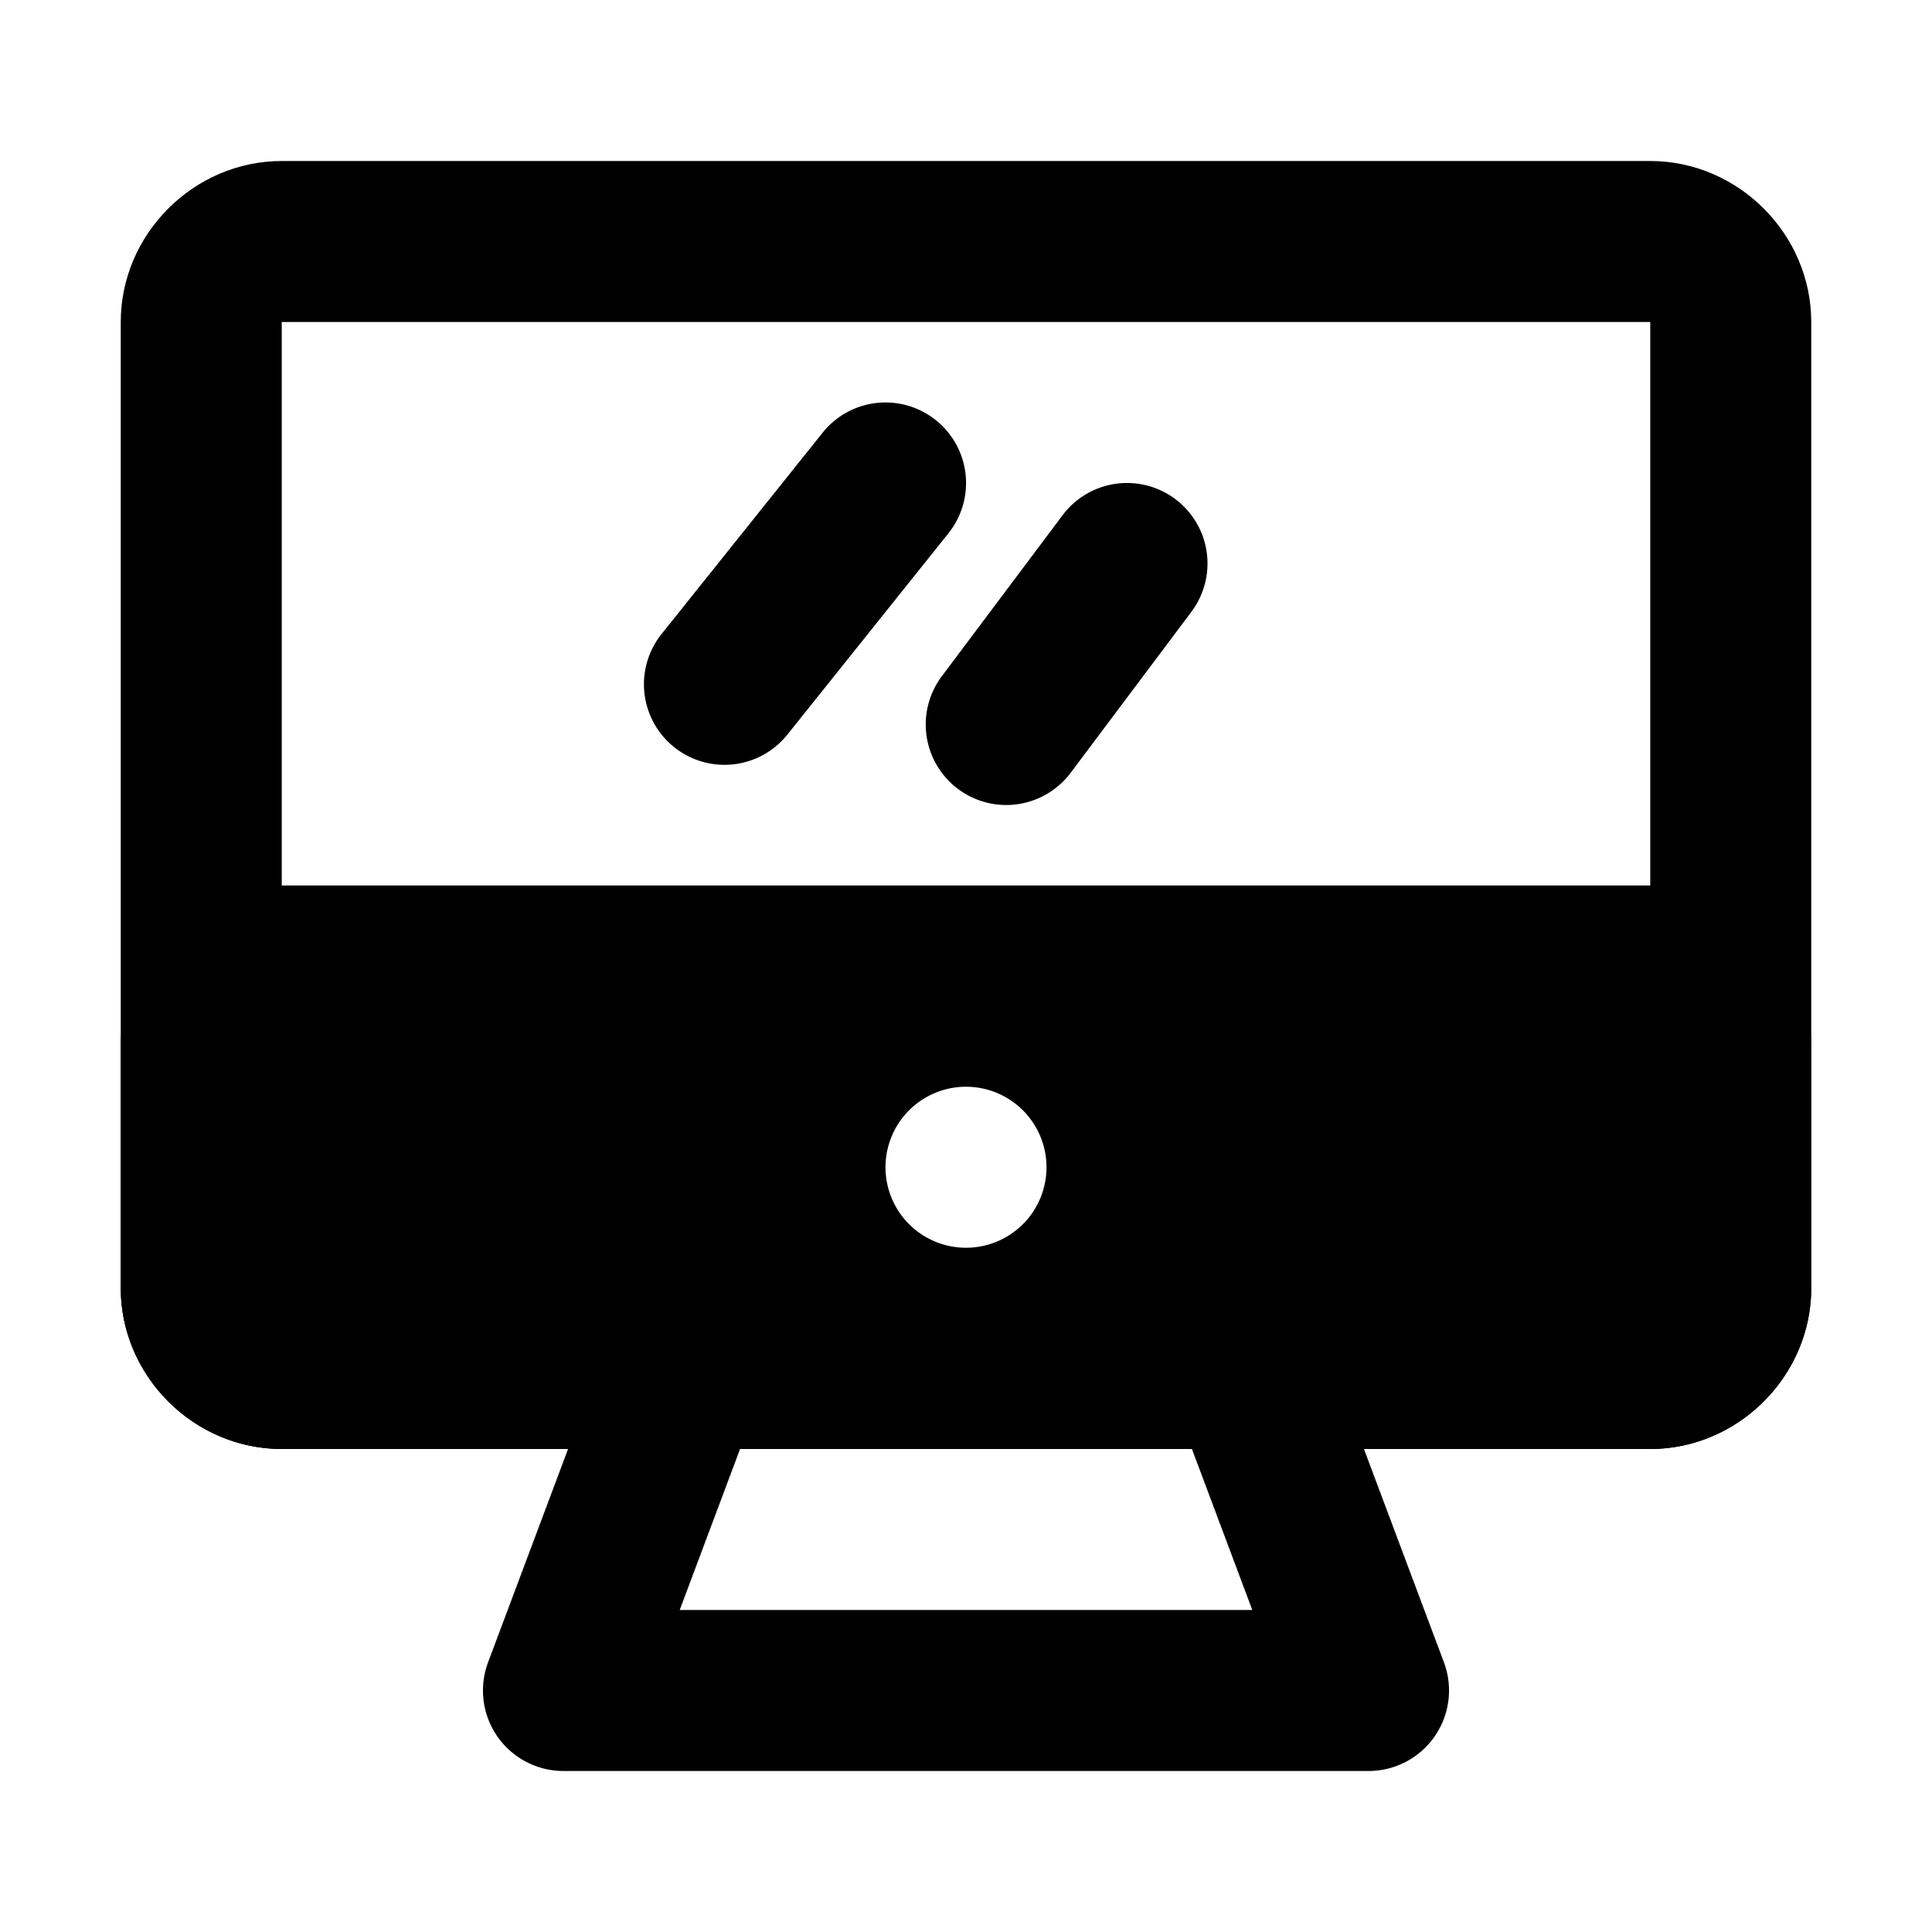 <svg xmlns="http://www.w3.org/2000/svg" width="48" height="48" viewBox="0 0 48 48"><path d="M7 4C4.815 4 3 5.815 3 8v24c0 2.185 1.815 4 4 4h34c2.185 0 4-1.815 4-4V8c0-2.185-1.815-4-4-4Zm0 4h34v24H7Z"/><path d="M7 24a2 2 0 0 0-2 2v6a2 2 0 0 0 2 2h34a2 2 0 0 0 2-2v-6a2 2 0 0 0-2-2zm17 3a2 2 0 0 1 2 2 2 2 0 0 1-2 2 2 2 0 0 1-2-2 2 2 0 0 1 2-2z"/><path d="M7 22c-2.185 0-4 1.815-4 4v6c0 2.185 1.815 4 4 4h34c2.185 0 4-1.815 4-4v-6c0-2.185-1.815-4-4-4zm0 4h34v6H7Zm16.25-15.562a2 2 0 0 0-2.812.312l-4 5a2 2 0 0 0 .312 2.813 2 2 0 0 0 2.813-.313l4-5a2 2 0 0 0-.313-2.812Zm4.467 1.582a2 2 0 0 0-1.317.78l-3 4a2 2 0 0 0 .4 2.8 2 2 0 0 0 2.8-.4l3-4a2 2 0 0 0-.4-2.8 2 2 0 0 0-1.483-.38z"/><path d="M17.703 32.127a2 2 0 0 0-2.576 1.17l-3 8A2 2 0 0 0 14 44h20a2 2 0 0 0 1.873-2.703l-3-8a2 2 0 0 0-2.576-1.17 2 2 0 0 0-1.17 2.576L31.113 40H16.887l1.986-5.297a2 2 0 0 0-1.17-2.576z"/></svg>
